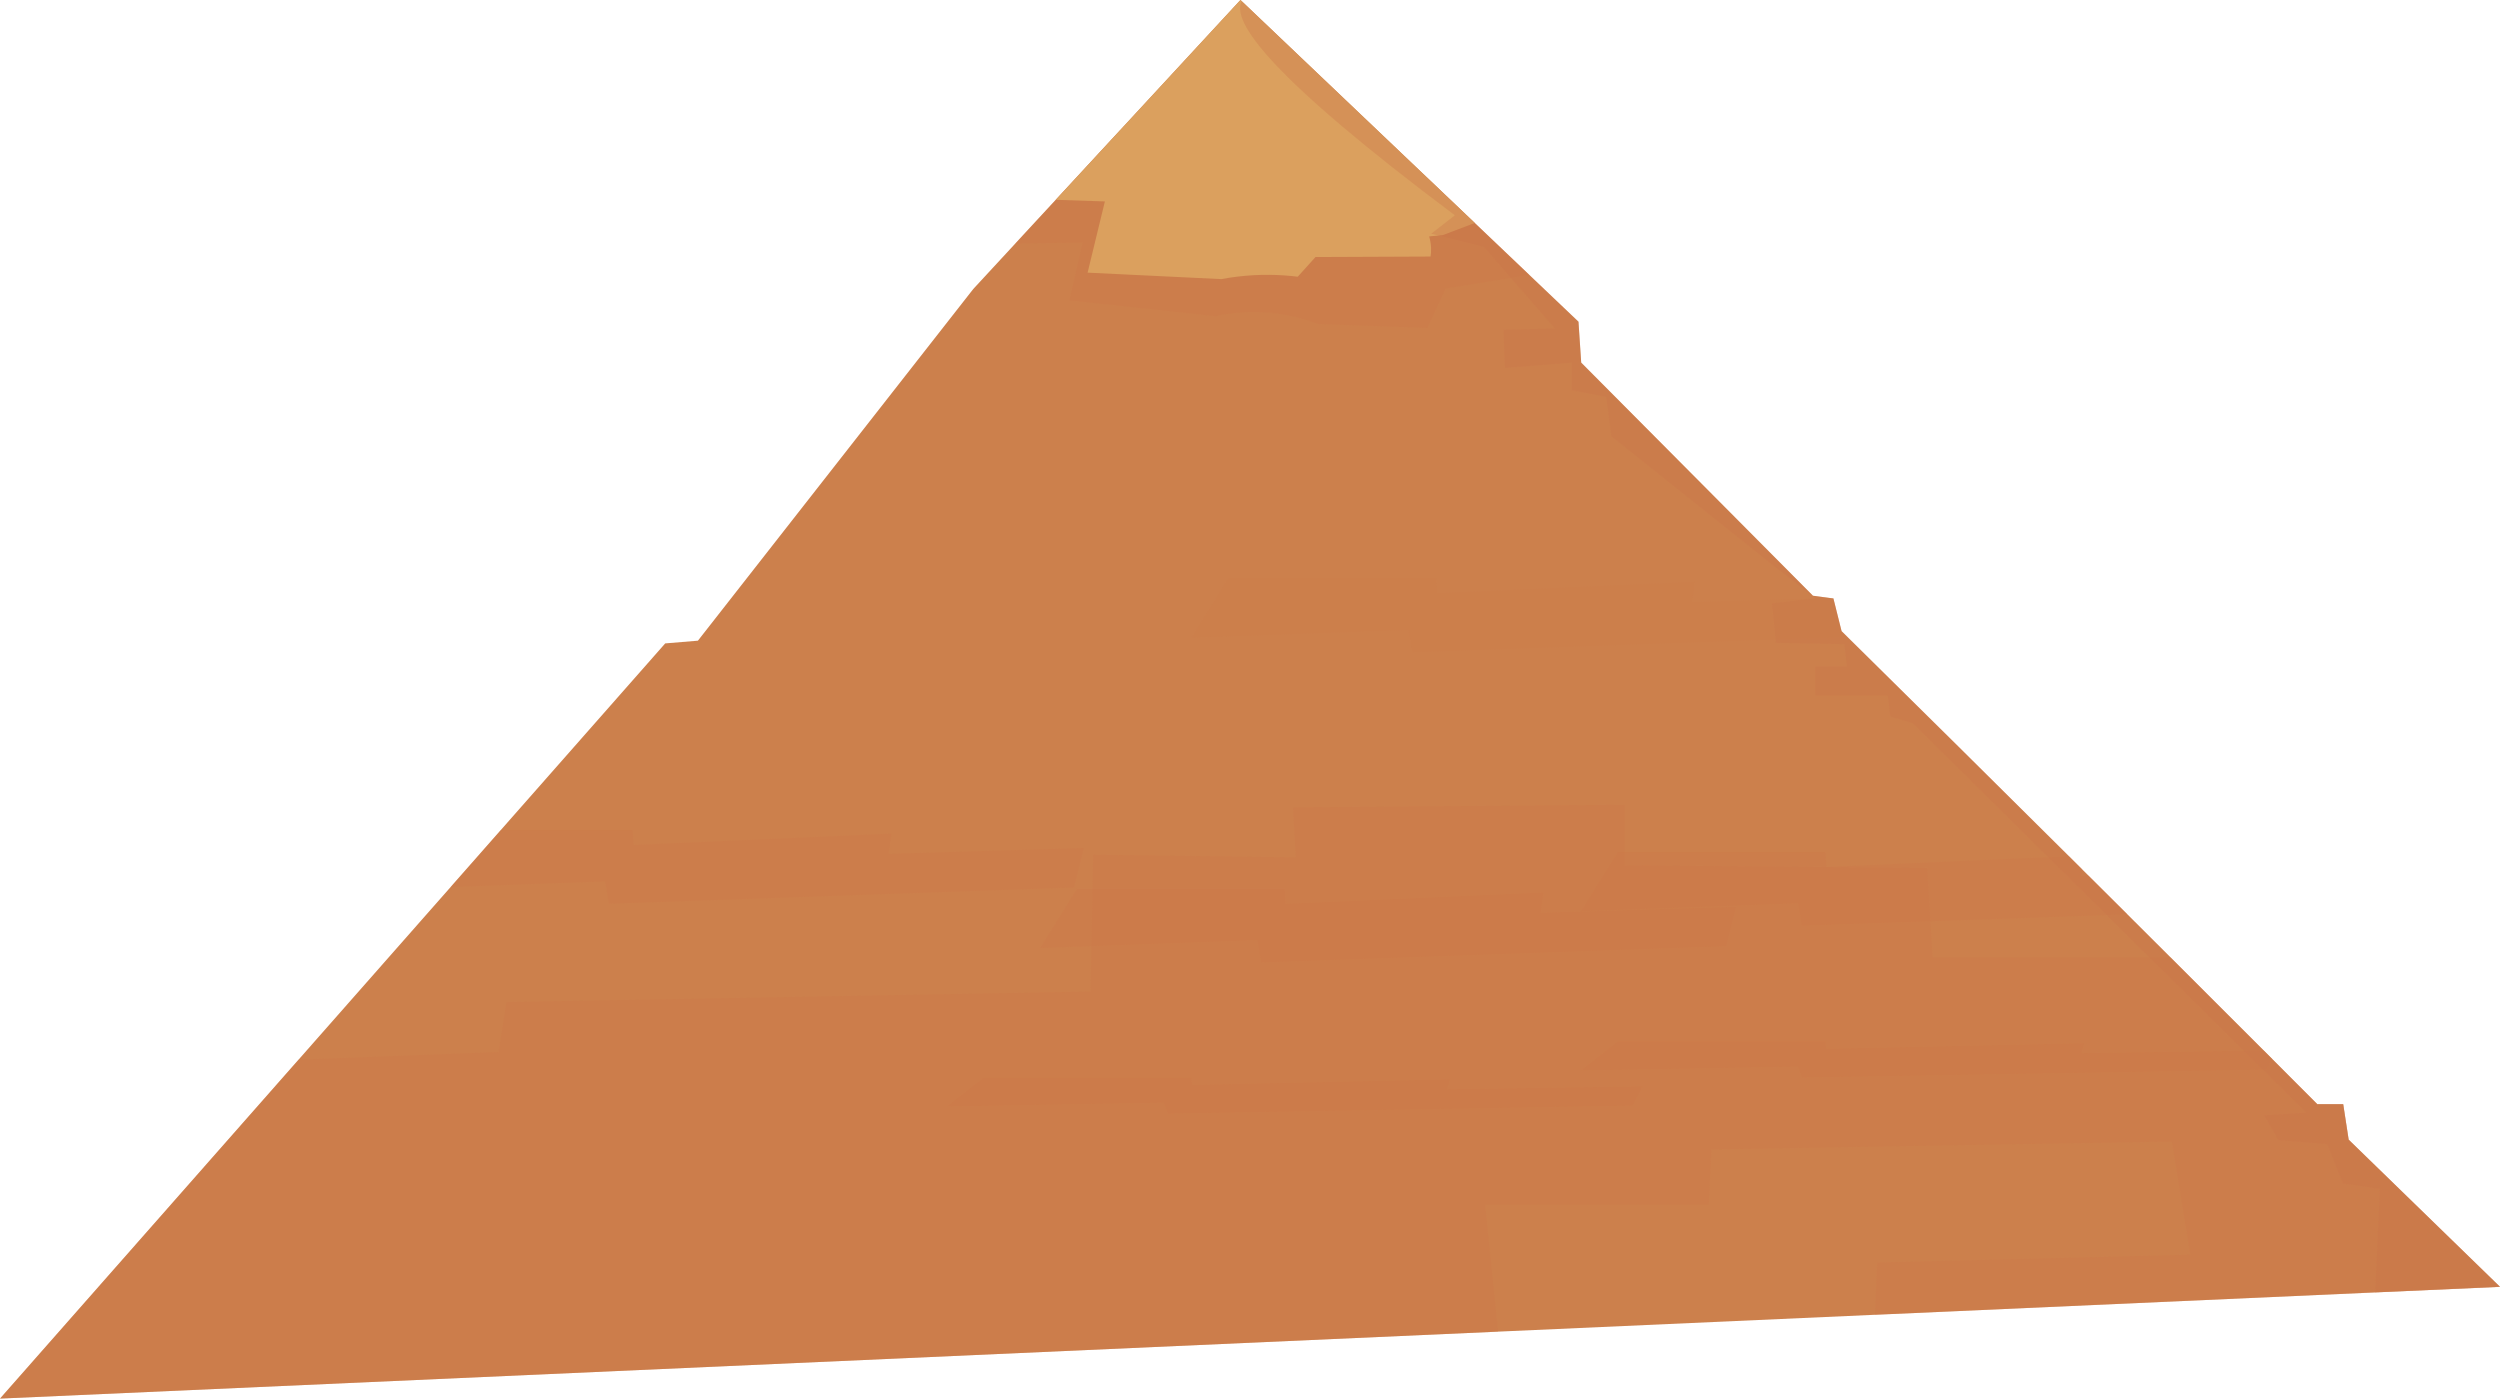 <svg width="661.29" height="369.95" viewBox="0 0 661.29 369.95" xmlns="http://www.w3.org/2000/svg" xmlns:xlink="http://www.w3.org/1999/xlink" xml:space="preserve" overflow="hidden"><defs></defs><g><path d="M661.29 340.38C650.28 340.87 639.27 341.36 628.25 341.86 584.14 343.83 540.05 345.8 495.94 347.78 462.71 349.27 429.49 350.75 396.27 352.24 264.18 358.14 132.09 364.05 0 369.95 26.33 340.06 52.65 310.18 78.98 280.29 92.39 265.07 105.8 249.84 119.21 234.62 123.63 229.6 128.05 224.58 132.47 219.56 146.97 203.1 161.47 186.64 175.96 170.19 178.84 169.95 181.73 169.71 184.61 169.47 208.89 138.46 233.17 107.45 257.45 76.44 261.15 72.43 264.86 68.43 268.56 64.42 272.12 60.56 275.69 56.71 279.25 52.86 284.92 46.73 290.59 40.59 296.26 34.46 306.88 22.97 317.5 11.49 328.12 0 328.22 0.1 328.33 0.2 328.43 0.3 344.32 15.42 360.21 30.54 376.1 45.67 380.59 49.94 385.08 54.22 389.57 58.49 394.55 63.23 399.54 67.98 404.52 72.72 408.86 76.85 413.19 80.97 417.53 85.1 417.77 88.71 418.01 92.31 418.25 95.92 438.68 116.47 459.12 137.03 479.55 157.58 481.1 157.79 482.65 157.99 484.2 158.2L484.2 158.2C484.45 158.23 484.7 158.27 484.96 158.3 485.68 161.18 486.4 164.07 487.12 166.95 487.63 167.45 488.14 167.96 488.65 168.46 508.18 187.71 527.72 207.06 547.28 226.5 548.45 227.67 549.62 228.83 550.79 230 551.34 230.55 551.89 231.09 552.44 231.64 555.86 235.04 559.28 238.45 562.71 241.86 565.88 245.01 569.04 248.17 572.21 251.33 572.85 251.97 573.48 252.6 574.12 253.24 582.36 261.46 590.58 269.67 598.79 277.89 599.55 278.65 600.3 279.4 601.05 280.15 605.02 284.13 608.99 288.11 612.96 292.08L619.81 292.08C620.29 295.21 620.77 298.33 621.25 301.46 634.61 314.42 647.95 327.4 661.29 340.38Z" fill="#CC804C"/><path d="M286.72 224.3 284.11 234.74C243.1 236.18 202.09 237.62 161.08 239.06 160.73 237.09 160.38 235.12 160.04 233.14 146.43 233.63 132.82 234.13 119.21 234.63 123.63 229.61 128.05 224.59 132.47 219.57L167.35 219.57C167.43 220.89 167.5 222.2 167.58 223.51 190.31 222.5 213.05 221.5 235.79 220.5 235.54 222.29 235.3 224.08 235.05 225.87 252.27 225.35 269.49 224.82 286.72 224.3Z" fill="#CC784A" opacity="0.32"/><path d="M284.87 235.13C303.2 235.13 321.53 235.13 339.85 235.13 339.93 236.44 340 237.76 340.08 239.07 362.82 238.06 385.55 237.06 408.29 236.05 408.04 237.84 407.8 239.63 407.55 241.42 424.78 240.9 442 240.38 459.23 239.85 458.36 243.33 457.49 246.81 456.62 250.29 415.61 251.73 374.6 253.17 333.59 254.6 333.24 252.63 332.89 250.66 332.55 248.68 313.41 249.38 294.27 250.07 275.13 250.77 278.37 245.57 281.62 240.35 284.87 235.13Z" fill="#CC784A" opacity="0.32"/><path d="M562.73 241.86C534.02 242.87 505.32 243.87 476.61 244.88 476.26 242.91 475.91 240.93 475.57 238.96L418.15 241.05C421.4 235.83 424.65 230.61 427.89 225.39L482.87 225.39C482.95 226.71 483.02 228.02 483.1 229.33 504.5 228.38 525.89 227.44 547.29 226.49 548.46 227.66 549.63 228.82 550.8 229.99 550.72 230.56 550.64 231.12 550.57 231.69 551.2 231.67 551.83 231.65 552.46 231.63 555.88 235.04 559.31 238.44 562.73 241.86Z" fill="#CC784A" opacity="0.32"/><path d="M601.07 280.13C600.59 281.06 600.12 282 599.64 282.93 558.63 283.64 517.62 284.34 476.61 285.04 476.26 284.08 475.91 283.11 475.57 282.14 456.43 282.48 437.29 282.82 418.15 283.16 421.4 280.6 424.65 278.05 427.89 275.49L482.87 275.49C482.95 276.13 483.02 276.78 483.1 277.42 505.83 276.93 528.57 276.44 551.31 275.94 551.06 276.82 550.82 277.69 550.57 278.57 566.65 278.33 582.73 278.09 598.8 277.86 599.56 278.63 600.31 279.38 601.07 280.13Z" fill="#CC784A" opacity="0.32"/><path d="M260.15 285.04C278.48 285.04 296.81 285.04 315.13 285.04 315.21 285.68 315.28 286.33 315.36 286.97 338.1 286.48 360.83 285.99 383.57 285.49 383.32 286.37 383.08 287.24 382.83 288.12 400.06 287.86 417.28 287.61 434.51 287.35 433.64 289.05 432.77 290.76 431.9 292.46 390.89 293.16 349.88 293.87 308.87 294.57 308.52 293.6 308.17 292.64 307.83 291.67 288.69 292.01 269.55 292.35 250.41 292.69 253.65 290.15 256.9 287.6 260.15 285.04Z" fill="#CC784A" opacity="0.32"/><path d="M488.67 168.46C450.32 169.8 411.96 171.15 373.61 172.5 373.26 170.53 372.91 168.55 372.57 166.58L315.15 168.67C318.4 163.45 321.65 158.23 324.89 153.01L379.87 153.01C379.95 154.33 380.02 155.64 380.1 156.95 402.83 155.94 425.57 154.94 448.31 153.93 448.06 155.72 447.82 157.51 447.57 159.3 459.78 158.93 472 158.56 484.21 158.19L484.21 158.19C484.46 158.22 484.71 158.26 484.97 158.29 485.69 161.17 486.41 164.06 487.13 166.94 487.65 167.45 488.15 167.95 488.67 168.46Z" fill="#CC784A" opacity="0.12"/><path d="M404.54 72.72C397.17 73.92 389.79 75.11 382.41 76.31 380.78 79.79 379.16 83.27 377.54 86.75 367.91 86.4 358.29 86.05 348.66 85.71 345.84 84.61 342.2 83.51 337.87 82.93 331.08 82.02 325.36 82.78 321.51 83.63L282.88 79.45C284.04 74.35 285.2 69.24 286.36 64.14 280.43 64.24 274.49 64.34 268.56 64.44 277.79 54.45 287.03 44.46 296.26 34.48 319.82 27.62 351.94 32.82 376.11 45.69 385.58 54.68 395.06 63.7 404.54 72.72Z" fill="#CC784A" opacity="0.32"/><path d="M381.71 62.16C380.49 62.29 379.26 62.41 378.03 62.54 378.27 63.32 378.49 64.36 378.54 65.58 378.57 66.45 378.51 67.22 378.41 67.86 368.26 67.9 358.11 67.94 347.97 67.99 346.4 69.72 344.84 71.46 343.28 73.19 338.6 72.62 333.16 72.45 327.17 73.19 325.75 73.36 324.39 73.58 323.08 73.83 311.28 73.26 299.49 72.69 287.69 72.12 289.21 65.84 290.73 59.56 292.26 53.28 287.93 53.14 283.59 52.99 279.27 52.85 284.94 46.72 290.61 40.58 296.28 34.45 306.88 22.97 317.5 11.49 328.12 0 344.11 15.22 360.11 30.44 376.11 45.66 380.6 49.93 385.09 54.21 389.58 58.48 389.75 58.65 389.91 58.82 390.08 58.98 387.29 60.05 384.5 61.11 381.71 62.16Z" fill="#DBA05E"/><path d="M496.55 333.97C524.16 333.27 551.77 332.58 579.37 331.88 577.74 321.9 576.12 311.93 574.5 301.95 533.9 302.65 493.3 303.34 452.7 304.04 452.47 308.91 452.24 313.78 452 318.66L392.84 318.66C393.98 329.86 395.13 341.04 396.27 352.24 264.18 358.14 132.09 364.05 0 369.95 26.33 340.06 52.65 310.18 78.98 280.29 96.61 279.62 114.23 278.95 131.86 278.28 132.56 273.87 133.25 269.47 133.95 265.06 185.45 264.13 236.96 263.21 288.46 262.28 288.69 250.21 288.92 238.15 289.16 226.09 307.02 226.32 324.89 226.55 342.75 226.79 342.52 222.38 342.29 217.98 342.05 213.57 371.28 213.34 400.51 213.11 429.75 212.87L429.75 228.88C456.43 229.11 483.11 229.34 509.79 229.58 510.25 237.47 510.72 245.35 511.18 253.24L574.15 253.24C582.39 261.46 590.61 269.67 598.82 277.89 599.58 278.65 600.33 279.4 601.08 280.15 605.05 284.13 609.02 288.11 612.99 292.08L619.84 292.08C620.32 295.21 620.8 298.33 621.28 301.46 634.62 314.44 647.96 327.42 661.3 340.4 606.18 342.86 551.07 345.33 495.96 347.79 496.15 343.17 496.35 338.57 496.55 333.97Z" fill="#CC784A" opacity="0.32"/><path d="M628.26 341.86C628.67 332.73 629.08 323.61 629.49 314.48 626.24 314.02 622.99 313.55 619.75 313.09L615.57 302.65C611.28 302.3 606.98 301.95 602.69 301.61 601.41 299.41 600.14 297.2 598.86 295 602.57 294.77 606.28 294.54 610 294.3 575.31 259.96 540.63 225.63 505.95 191.29 503.98 190.71 502.01 190.13 500.03 189.55 499.8 187.7 499.57 185.84 499.33 183.98L480.2 183.98 480.2 176.32 488.55 176.32C488.32 174.35 488.09 172.38 487.85 170.4 481.82 170.29 475.78 170.17 469.75 170.05L468.71 159.61C472.54 159.15 476.37 158.68 480.19 158.22 476.6 155.44 473 152.65 469.4 149.87 455.02 138.39 440.63 126.9 426.25 115.42 425.79 111.94 425.32 108.46 424.86 104.98 421.84 104.4 418.83 103.82 415.81 103.24L415.81 95.93C409.89 96.39 403.98 96.86 398.06 97.32 397.95 93.95 397.83 90.59 397.71 87.23 402.23 87.12 406.76 87 411.28 86.88 405.02 79.69 398.75 72.5 392.49 65.3 387.85 64.14 383.21 62.98 378.57 61.82 380.66 60.19 382.75 58.57 384.83 56.95 335.84 20.23 325.65 5.77 328.44 0.3 344.33 15.42 360.22 30.54 376.11 45.67 380.6 49.94 385.09 54.22 389.58 58.49 394.56 63.23 399.55 67.98 404.53 72.72 408.87 76.85 413.2 80.97 417.54 85.1 417.78 88.71 418.02 92.31 418.26 95.92 438.69 116.47 459.13 137.03 479.56 157.58 481.11 157.79 482.66 157.99 484.21 158.2L484.21 158.2C484.46 158.23 484.71 158.27 484.97 158.3 485.69 161.18 486.41 164.07 487.13 166.95 487.64 167.45 488.15 167.96 488.66 168.46 508.19 187.71 527.73 207.06 547.29 226.5 548.46 227.67 549.63 228.83 550.8 230 551.35 230.55 551.9 231.09 552.45 231.64 555.87 235.04 559.29 238.45 562.72 241.86 565.89 245.01 569.05 248.17 572.22 251.33 572.86 251.97 573.49 252.6 574.13 253.24 582.37 261.46 590.59 269.67 598.8 277.89 599.56 278.65 600.31 279.4 601.06 280.15 605.03 284.13 609 288.11 612.97 292.08L619.82 292.08C620.3 295.21 620.78 298.33 621.26 301.46 634.6 314.44 647.94 327.42 661.28 340.4 650.28 340.87 639.27 341.37 628.26 341.86Z" fill="#CC784A" opacity="0.34"/></g></svg>